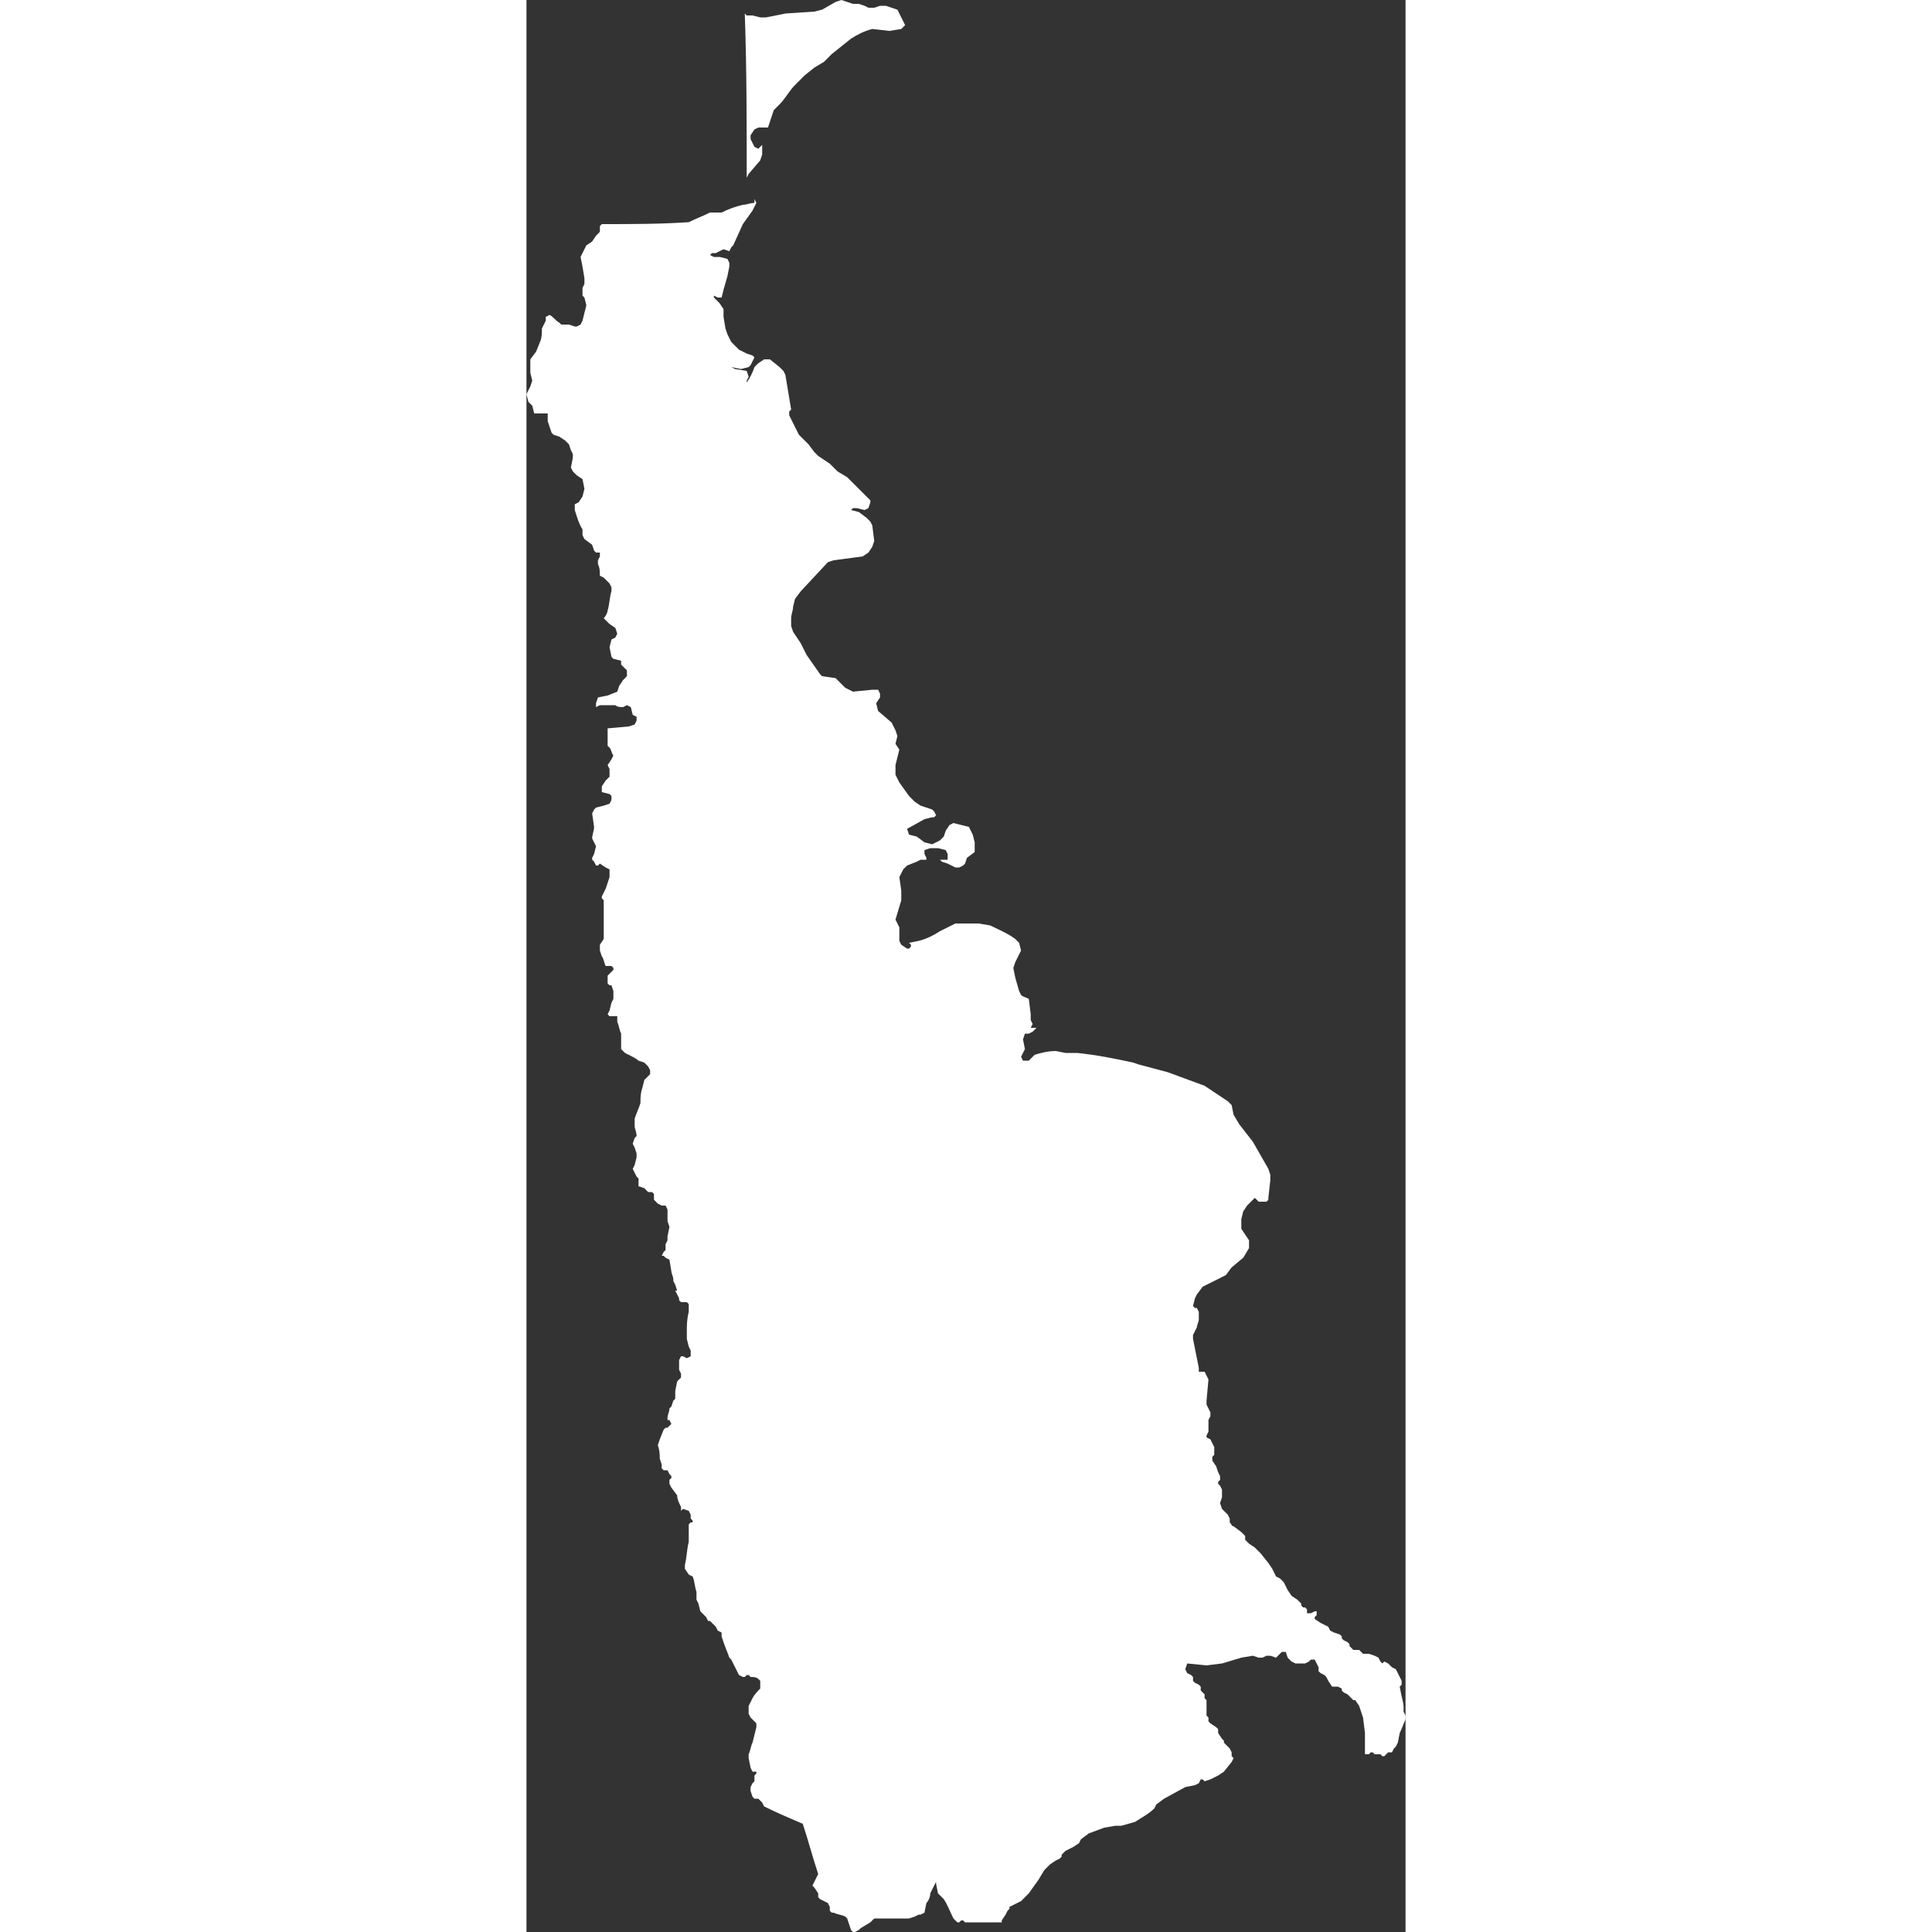 <!-- Generated by DesignBold -->
<svg xmlns="http://www.w3.org/2000/svg" id="ar" viewBox="139.265 -32 232.959 512" width="60" height="60"><rect x="139.265" y="-32" width="232.959" height="512" fill="#333333" stroke="none"/><path fill="#FFFFFF"   d="M235.52-23.808l-4.608-0.512c-2.048 0.512-4.096 1.536-5.632 2.56l-5.12 4.096-2.048 2.048-2.56 1.536-2.56 2.048-2.56 2.56c-1.536 1.536-2.56 3.584-4.096 5.12l-1.536 1.536-1.536 4.608h-2.56l-1.024 0.512-1.024 1.536v1.024l1.024 2.048 1.024 0.512 1.024-1.024v2.56l-0.512 1.536-3.072 3.584-0.512 1.024c0-14.336 0-29.184-0.512-43.52l0.512 0.512h1.536l2.048 0.512h1.536l5.12-1.024 7.68-0.512 2.048-0.512 3.584-2.048 1.536-0.512 3.072 1.024h1.536l1.536 0.512 1.024 0.512h1.536l1.536-0.512h1.536l3.072 1.024 2.048 4.096-1.024 1.024-3.072 0.512zM371.712 420.608v1.024l0.512 1.024v1.024c-0.512 1.024-1.024 2.56-1.536 3.584l-0.512 2.56-0.512 1.024-0.512 0.512-0.512 1.024h-1.024l-1.024 1.024h-0.512l-0.512-0.512h-1.536l-0.512-0.512h-0.512l-0.512 0.512h-1.024v-5.632l-0.512-4.096-1.024-3.072-1.024-1.536h-0.512l-1.536-1.536-1.024-0.512-0.512-0.512v-0.512l-1.024-0.512h-1.536l-1.024-1.536-0.512-1.024-0.512-0.512-1.024-0.512-0.512-0.512v-1.024l-1.024-2.048h-1.024l-0.512 0.512-1.024 0.512h-2.56l-1.024-0.512-1.024-1.024-0.512-1.536h-1.024l-1.536 1.536-1.536-0.512h-1.024l-1.024 0.512h-1.024l-1.536-0.512-3.072 0.512-5.12 1.536-4.096 0.512-5.12-0.512-0.512 1.536 0.512 1.024 1.024 0.512 0.512 0.512v1.024l0.512 0.512 1.024 0.512 0.512 0.512v1.024l1.024 1.024v1.024l0.512 0.512v4.096l0.512 0.512v1.024l0.512 0.512 1.536 1.024 0.512 0.512v1.024l1.024 1.536 0.512 0.512v0.512l1.536 1.536 0.512 1.024v1.024l0.512 0.512-0.512 1.024-2.048 2.56-1.536 1.024-2.048 1.024-1.536 0.512-0.512-0.512h-0.512l-0.512 1.024-1.024 0.512-2.56 0.512-5.632 3.072-2.048 1.536-0.512 1.024c-1.536 1.536-3.584 2.56-5.12 3.584l-3.584 1.024h-1.536l-3.072 0.512-4.096 1.536-2.048 1.536-0.512 1.024-1.536 1.024-2.048 1.024-1.024 1.024v0.512l-0.512 0.512-1.024 0.512-1.536 1.024-1.536 1.536-1.536 2.56-2.56 3.584-2.048 2.048-3.072 1.536v0.512c0 0-0.512 0.512-0.512 0.512l-0.512 1.024-1.024 1.536v0.512c-3.072 0-6.656 0-9.728 0l-0.512-0.512h-0.512l-0.512 0.512h-0.512l-1.024-1.024c-1.024-2.048-1.536-3.584-2.56-5.12l-1.536-1.536-0.512-2.56v-0.512l-1.536 3.072c0 1.024-0.512 2.048-1.024 2.56l-0.512 2.56-1.024 0.512h-0.512l-1.024 0.512-1.536 0.512h-9.216l-1.024 1.024-2.56 1.536-0.512 0.512-1.024 0.512h-0.512l-0.512-0.512-1.024-3.072-0.512-0.512c-1.024-0.512-2.048-0.512-3.072-1.024h-0.512l-0.512-0.512v-1.024l-0.512-1.024-2.048-1.024-0.512-0.512v-1.024l-1.024-1.536-0.512-0.512 1.536-3.072c-1.536-4.608-2.56-8.704-4.096-13.312-3.584-1.536-7.168-3.072-10.24-4.608l-0.512-1.024-1.024-1.024h-1.024l-0.512-0.512-0.512-1.536v-1.024l0.512-1.024 0.512-0.512v-1.536l0.512-0.512v-0.512h-1.024l-0.512-1.024-0.512-2.56v-1.024c0.512-1.024 0.512-2.048 1.024-3.072l1.024-4.096v-1.024l-1.536-1.536-0.512-1.024v-2.048l1.024-2.048c0.512-1.024 1.536-2.048 2.048-2.56v-2.048l-0.512-0.512c-0.512-0.512-1.536-0.512-2.048-0.512l-0.512-0.512h-0.512l-0.512 0.512h-0.512l-1.024-0.512-2.048-4.096-0.512-0.512c-0.512-1.536-1.024-2.56-1.536-4.096l-0.512-1.536v-1.024l-1.024-0.512-0.512-1.024-1.536-1.536h-0.512l-0.512-1.024-1.536-1.536-0.512-2.048-0.512-1.024v-2.048c-0.512-1.536-0.512-3.072-1.024-4.096l-1.024-0.512-1.024-1.536v-1.024c0.512-2.048 0.512-4.096 1.024-6.144v-4.608l0.512-0.512h0.512v-0.512l-0.512-0.512v-1.024l-0.512-1.024-1.536-0.512-0.512 0.512v-1.024c-0.512-1.024-1.024-2.048-1.024-3.072l-1.536-2.048-0.512-1.024v-1.024l0.512-0.512v-0.512l-0.512-0.512-0.512-1.024h-1.024l-0.512-0.512v-1.024l-0.512-1.536c0-1.024 0-2.048-0.512-3.584l0.512-1.536 1.024-2.56 0.512-0.512h0.512l1.024-1.024-0.512-1.024h-0.512v-0.512c0-1.024 0.512-1.536 0.512-2.56l0.512-0.512 0.512-1.536 0.512-0.512v-2.048l0.512-2.56c0.512-0.512 0.512-0.512 1.024-1.024v-1.024l-0.512-1.024v-2.56l0.512-1.024h0.512l1.024 0.512 1.024-0.512c0-0.512 0-1.024 0-1.536l-0.512-1.024-0.512-2.048v-2.048c0-1.536 0-3.072 0.512-5.12 0-0.512 0-1.536 0-2.048l-0.512-0.512h-1.536l-0.512-0.512v-0.512l-1.024-2.048h0.512l-0.512-1.536-0.512-1.024v-0.512c0-0.512-0.512-1.536-0.512-2.048l-0.512-3.072-1.024-0.512-0.512-0.512h-0.512l0.512-1.024 0.512-0.512v-1.536l0.512-1.024v-1.024l0.512-2.56-0.512-1.536v-3.072l-0.512-1.024h-1.024l-1.024-0.512-1.024-1.024v-1.536l-0.512-0.512h-1.024l-1.024-1.024-1.536-0.512v-2.048l-0.512-0.512-1.024-2.048 0.512-1.024 0.512-2.048v-1.024l-0.512-1.536-0.512-1.024 0.512-1.536 0.512-0.512c0-1.024-0.512-2.048-0.512-2.56v-2.048c0.512-1.536 1.024-2.56 1.536-4.096 0-1.536 0-2.56 0.512-4.096l0.512-2.048c0.512-0.512 1.024-1.024 1.536-1.536v-1.024l-0.512-1.024-1.024-1.024-1.536-0.512c-0.512-0.512-1.536-1.024-2.56-1.536l-1.024-0.512-1.024-1.024v-4.096c-0.512-1.024-0.512-2.048-1.024-3.072v-0.512c0-0.512 0-1.024 0-1.024h-2.048l-0.512-0.512 0.512-1.024 0.512-2.048 0.512-1.024c0-0.512 0-1.536 0-2.048l-0.512-1.536h-0.512l-0.512-0.512v-2.048l1.536-1.536v-0.512l-0.512-0.512h-1.536c-0.512-1.024-0.512-2.048-1.024-2.56l-0.512-1.536v-1.536l1.024-1.536c0-2.56 0-5.12 0-7.68v-2.56l-0.512-0.512v-0.512l1.024-2.048 1.024-3.072v-2.048l-1.024-0.512-1.536-1.024-0.512 0.512h-0.512l-0.512-1.024-0.512-0.512v-0.512l0.512-1.024 0.512-2.048-1.024-2.048c0-1.024 0.512-2.048 0.512-3.072l-0.512-3.584 0.512-1.024 0.512-0.512 2.048-0.512 1.536-0.512 0.512-1.024v-1.024l-0.512-0.512-2.048-0.512v-1.536l1.024-1.536 1.024-1.024v-2.048l-0.512-1.024 1.024-1.536 0.512-1.024c-0.512-0.512-0.512-1.536-1.024-2.048l-0.512-0.512v-4.608l5.632-0.512 1.536-0.512 0.512-1.024v-1.024l-1.024-0.512-0.512-2.048-1.024-0.512-1.024 0.512c-0.512 0-1.536 0-2.048-0.512h-4.096l-1.024 0.512v-1.024l0.512-1.536 2.56-0.512 2.56-1.024 0.512-1.536 1.024-1.536 1.024-1.024v-1.536l-1.536-1.536v-1.024l-2.048-0.512-0.512-0.512-0.512-2.56 0.512-2.048 1.024-0.512 0.512-1.024-0.512-1.536-1.536-1.024-1.536-1.536c0.512-0.512 1.024-1.536 1.024-2.048 0.512-1.536 0.512-3.584 1.024-5.12v-1.024l-0.512-1.024-1.536-1.536-1.024-0.512c0-1.024 0-2.048-0.512-3.072v-1.024l0.512-1.024v-1.024h-1.024l-0.512-0.512-0.512-1.536-2.048-1.536-0.512-1.024v-1.536c-1.024-1.536-1.536-3.584-2.048-5.12v-1.536l1.024-0.512 1.024-1.536 0.512-2.048-0.512-2.56-1.536-1.024-1.024-1.024-0.512-1.024 0.512-2.56v-1.024l-0.512-1.024-0.512-1.536-1.024-1.024-1.536-1.024-1.536-0.512-0.512-0.512-1.024-3.072v-2.048h-3.584l-0.512-2.048-1.024-1.024-0.512-2.048 1.024-2.048 0.512-1.536-0.512-2.048v-3.584l1.536-2.048 1.024-2.56c0.512-1.024 0.512-2.56 0.512-3.584l1.024-2.048v-1.024l1.024-0.512c1.024 0.512 1.536 1.536 2.56 2.048l0.512 0.512h2.048l1.536 0.512h0.512l1.024-0.512 0.512-1.024 1.024-4.096-0.512-2.048-0.512-0.512v-2.048l0.512-1.024v-1.536l-0.512-3.072-0.512-2.56c0.512-1.024 1.024-2.048 1.536-3.072l1.536-1.024 1.024-1.536 1.024-1.024v-1.536l0.512-0.512c7.68 0 15.36 0 23.040-0.512 2.048-1.024 3.584-1.536 5.632-2.56h3.072c2.048-1.024 3.584-1.536 5.632-2.048 1.024 0 2.048-0.512 3.072-0.512v-1.024l0.512 1.024-1.024 2.048-2.56 3.584-2.56 5.632-0.512 0.512-0.512 1.024-1.536-0.512-2.048 1.024h-1.024l-0.512 0.512 1.024 0.512h1.536l2.048 0.512 0.512 1.024v1.024l-0.512 2.56-1.024 3.584-0.512 2.048h-1.024l-1.024-0.512v0.512l1.536 1.536 1.024 1.536v2.048l0.512 3.072 0.512 1.536 1.024 2.048 2.048 2.048 2.048 1.024 1.536 0.512 0.512 0.512-1.024 2.048-0.512 0.512-2.048 0.512-2.56-0.512 1.024 0.512 3.072 0.512 0.512 1.536-0.512 1.024v0.512c1.024-1.536 1.536-2.56 2.048-4.096l1.024-1.024 1.536-1.024h1.536l2.56 2.048 1.024 1.024 0.512 1.024 1.536 9.216-0.512 0.512v1.024l2.56 5.12 2.56 2.56 1.536 2.048 1.024 1.024 3.072 2.048 2.048 2.048 2.56 1.536 6.144 6.144v0.512l-0.512 1.536-1.024 0.512-2.048-0.512h-1.024l-0.512 0.512 2.048 0.512 2.048 1.536 1.024 1.024 0.512 1.024 0.512 4.096-0.512 1.536-1.024 1.536-1.536 1.024-7.68 1.024-1.536 0.512-7.168 7.68-1.536 2.048-0.512 2.048c0 1.024-0.512 2.048-0.512 3.072v2.048l0.512 1.536 2.048 3.072 1.536 3.072 3.584 5.12 0.512 0.512 3.584 0.512 2.56 2.56 2.048 1.024 5.12-0.512h1.536l0.512 1.024v1.024l-1.024 1.536 0.512 2.048 3.584 3.072 1.024 2.048 0.512 1.536-0.512 2.048 1.024 1.536-1.024 4.096v2.56l1.024 2.048 2.56 3.584 1.536 1.536 1.536 1.024 3.072 1.024 0.512 0.512 0.512 1.024-0.512 0.512h-0.512l-2.048 0.512-4.608 2.56 0.512 1.536 2.048 0.512 2.048 1.536 2.048 0.512 2.048-1.024 1.024-1.024 0.512-1.536 1.024-1.536 1.024-0.512 4.096 1.024 1.024 2.048 0.512 2.048v2.56l-2.048 1.536-0.512 1.536-0.512 0.512-1.024 0.512h-1.024l-2.048-1.024-1.536-0.512-0.512-0.512h2.048v-1.536l-0.512-1.024-2.048-0.512h-2.048l-1.536 0.512v1.024l0.512 1.024v0.512h-1.536l-1.024 0.512-2.56 1.024-1.024 1.024-1.024 2.048 0.512 3.584v2.56l-1.536 5.12 1.024 2.048v3.584l0.512 1.024 1.536 1.024h0.512l0.512-0.512v-0.512l-0.512-0.512 2.56-0.512c2.048-0.512 4.096-1.536 5.632-2.56l4.096-2.048h6.144l3.072 0.512c2.048 1.024 4.608 2.048 6.656 3.584l1.024 1.024 0.512 2.048-1.536 3.072-0.512 1.536 0.512 2.56 1.024 3.584 0.512 1.024c0.512 0.512 1.024 0.512 2.048 1.024l0.512 4.096v1.536l0.512 1.024-0.512 1.024h1.536l-1.024 1.024-1.024 0.512h-1.024l-0.512 1.536 0.512 2.56-1.024 2.048 0.512 1.024h1.536l1.536-1.536c1.536-0.512 3.584-1.024 5.632-1.024l2.56 0.512h3.072c5.12 0.512 10.24 1.536 14.848 2.56l1.536 0.512 7.68 2.048 9.728 3.584 6.144 4.096 1.024 1.024 0.512 2.56 1.536 2.56 3.584 4.608 4.096 7.168 0.512 1.536v1.536l-0.512 4.608v0.512l-0.512 0.512h-2.048l-1.024-1.024-2.048 2.048-1.024 1.536-0.512 2.048v2.56l2.048 3.072v2.048l-1.536 2.56-3.072 2.56-1.536 2.048-6.144 3.072-1.536 2.048-0.512 1.024-0.512 2.048 0.512 0.512h0.512l0.512 1.024v2.048c0 0.512-0.512 1.536-0.512 2.048l-1.024 2.048v1.024c0.512 2.56 1.024 5.12 1.536 7.68v1.024h1.536l1.024 2.048-0.512 5.632v1.024l1.024 2.048v1.024l-0.512 1.024v3.072l-0.512 1.024v0.512l1.024 0.512 1.024 2.048v2.048l-0.512 0.512v1.024l1.024 1.536 0.512 1.536 0.512 1.024v1.024l-0.512 0.512v0.512l0.512 0.512 0.512 1.024v2.048l-0.512 1.536 0.512 1.536 1.536 1.536 0.512 1.024v1.024c0.512 0.512 0.512 1.024 1.024 1.024l2.048 1.536 1.024 1.024v1.024l1.024 1.024 1.536 1.024 1.536 1.536 2.048 2.56 1.024 1.536 1.024 2.048 1.024 0.512 1.024 1.024 1.024 2.048 1.024 1.536 1.536 1.024 1.024 1.024v0.512l0.512 0.512h0.512l0.512 0.512v1.024h1.024l1.024-0.512h0.512v1.024l-0.512 0.512v0.512l1.536 1.024 2.048 1.024 0.512 1.024 1.024 0.512 1.536 0.512 0.512 0.512v0.512l0.512 0.512 1.024 0.512 0.512 0.512v0.512l1.024 1.024h1.536l1.024 1.024h1.536l1.536 0.512 1.024 0.512 0.512 1.024 0.512 0.512 0.512-0.512 1.024 0.512 1.024 1.024 1.024 0.512 1.536 3.072v1.024l-0.512 0.512c0.512 3.072 1.024 4.096 1.024 5.632z" ></path></svg>